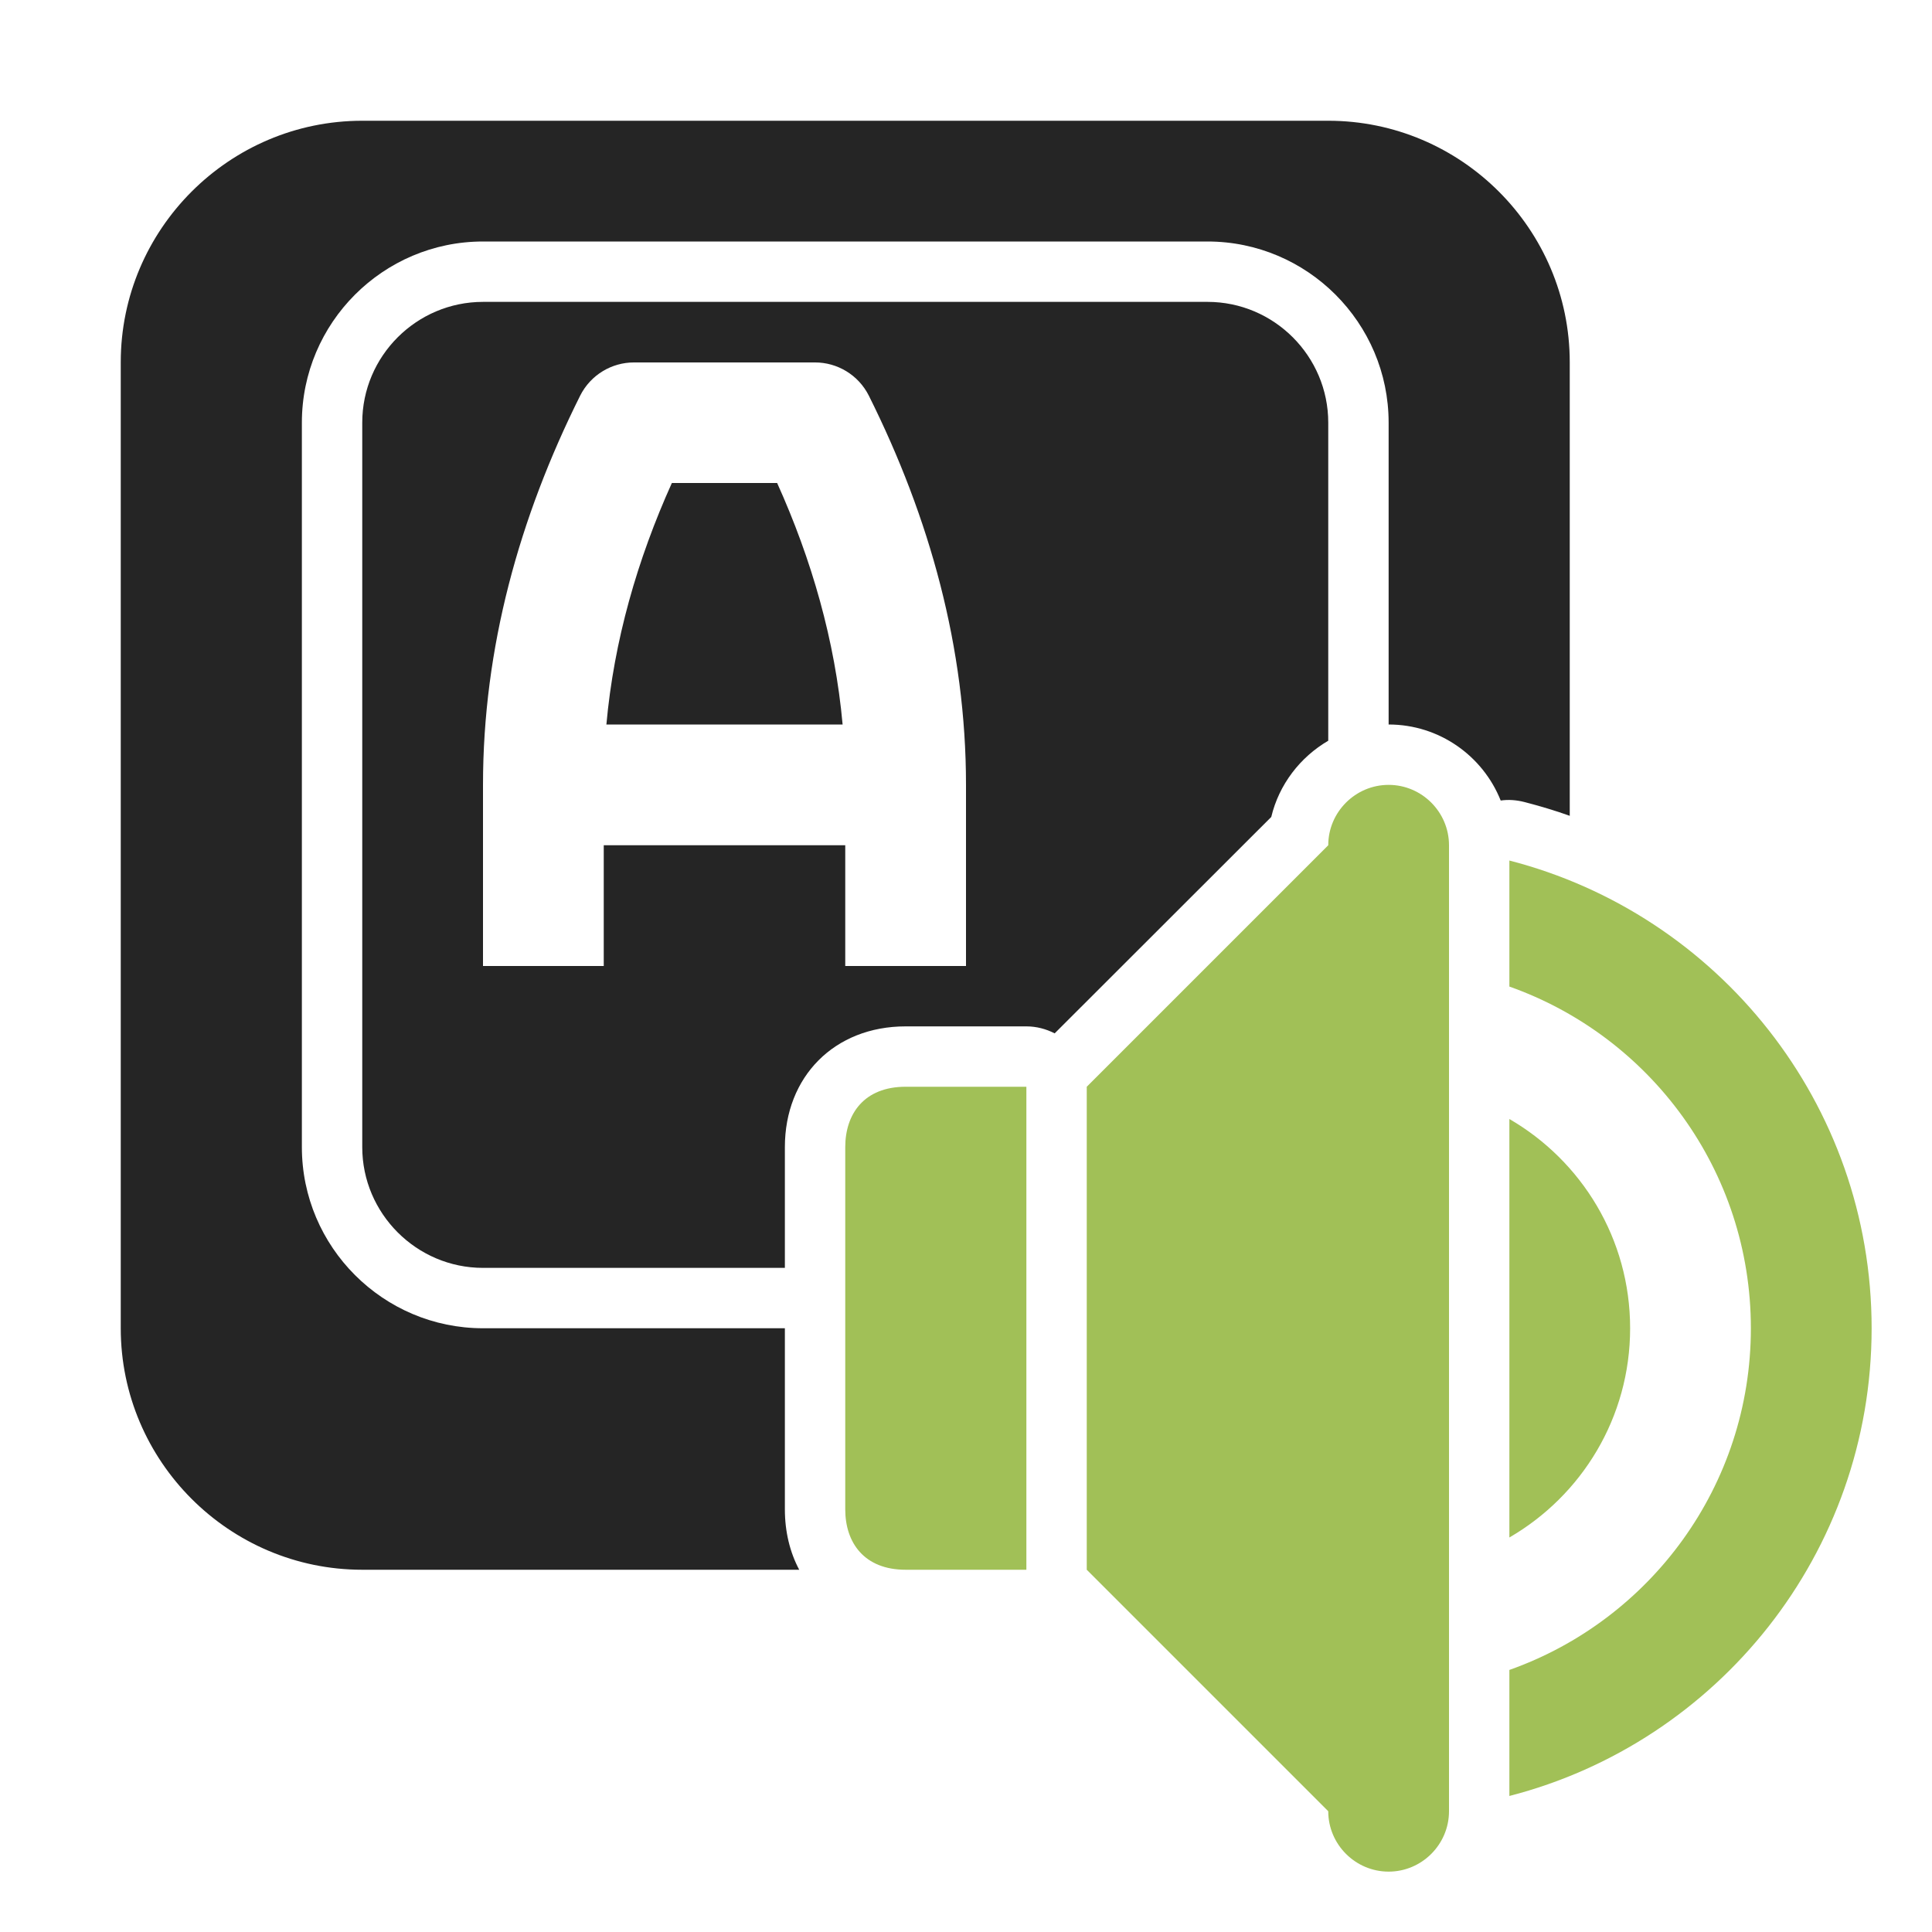 <?xml version="1.0" encoding="UTF-8"?>
<!DOCTYPE svg PUBLIC "-//W3C//DTD SVG 1.1//EN" "http://www.w3.org/Graphics/SVG/1.1/DTD/svg11.dtd">
<svg xmlns="http://www.w3.org/2000/svg" xml:space="preserve" width="1024px" height="1024px" shape-rendering="geometricPrecision" text-rendering="geometricPrecision" image-rendering="optimizeQuality" fill-rule="nonzero" clip-rule="evenodd" viewBox="0 0 10240 10240" xmlns:xlink="http://www.w3.org/1999/xlink">
	<title>keyboard_key_speaker icon</title>
	<desc>keyboard_key_speaker icon from the IconExperience.com O-Collection. Copyright by INCORS GmbH (www.incors.com).</desc>
	<path id="curve3" fill="#A1C057" d="M8000 4561c1104,284 1920,1286 1920,2479 0,1193 -816,2195 -1920,2479l0 -668c746,-264 1280,-975 1280,-1811 0,-836 -534,-1547 -1280,-1811l0 -668zm0 1370c383,222 640,635 640,1109 0,474 -257,887 -640,1109l0 -2218z"/>
	<path id="curve2" fill="#A1C057" d="M7360 4160l0 0c176,0 320,144 320,320l0 5120c0,176 -144,320 -320,320l0 0c-176,0 -320,-144 -320,-320l-1280 -1280 0 -2560 1280 -1280c0,-176 144,-320 320,-320z"/>
	<path id="curve1" fill="#A1C057" d="M4800 5760l640 0 0 2560 -640 0c-220,0 -320,-144 -320,-320l0 -1920c0,-176 100,-320 320,-320z"/>
	<path id="curve0" fill="#252525" d="M1920 640l5120 0c705,0 1280,575 1280,1280l0 2404c-78,-28 -159,-52 -240,-73 -43,-11 -85,-14 -126,-8 -94,-236 -325,-403 -594,-403l0 -1600c0,-529 -431,-960 -960,-960l-3840 0c-529,0 -960,431 -960,960l0 3840c0,529 431,960 960,960l1600 0 0 960c0,119 27,228 76,320l-2316 0c-705,0 -1280,-575 -1280,-1280l0 -5120c0,-705 575,-1280 1280,-1280zm1294 3200c40,-444 164,-874 347,-1280l558 0c183,406 307,836 347,1280l-1252 0zm1266 640l0 640 640 0 0 -960c0,-726 -192,-1416 -515,-2063 -56,-111 -168,-176 -285,-176l-960 0c-117,0 -229,65 -285,176 -323,647 -515,1337 -515,2063l0 960 640 0 0 -640 1280 0zm-1920 -2880l3840 0c353,0 640,288 640,640l0 1686c-149,87 -261,232 -302,404l-1148 1147c-45,-23 -96,-37 -150,-37l-640 0c-377,0 -640,266 -640,640l0 640 -1600 0c-352,0 -640,-288 -640,-640l0 -3840c0,-353 288,-640 640,-640z"/>
</svg>
